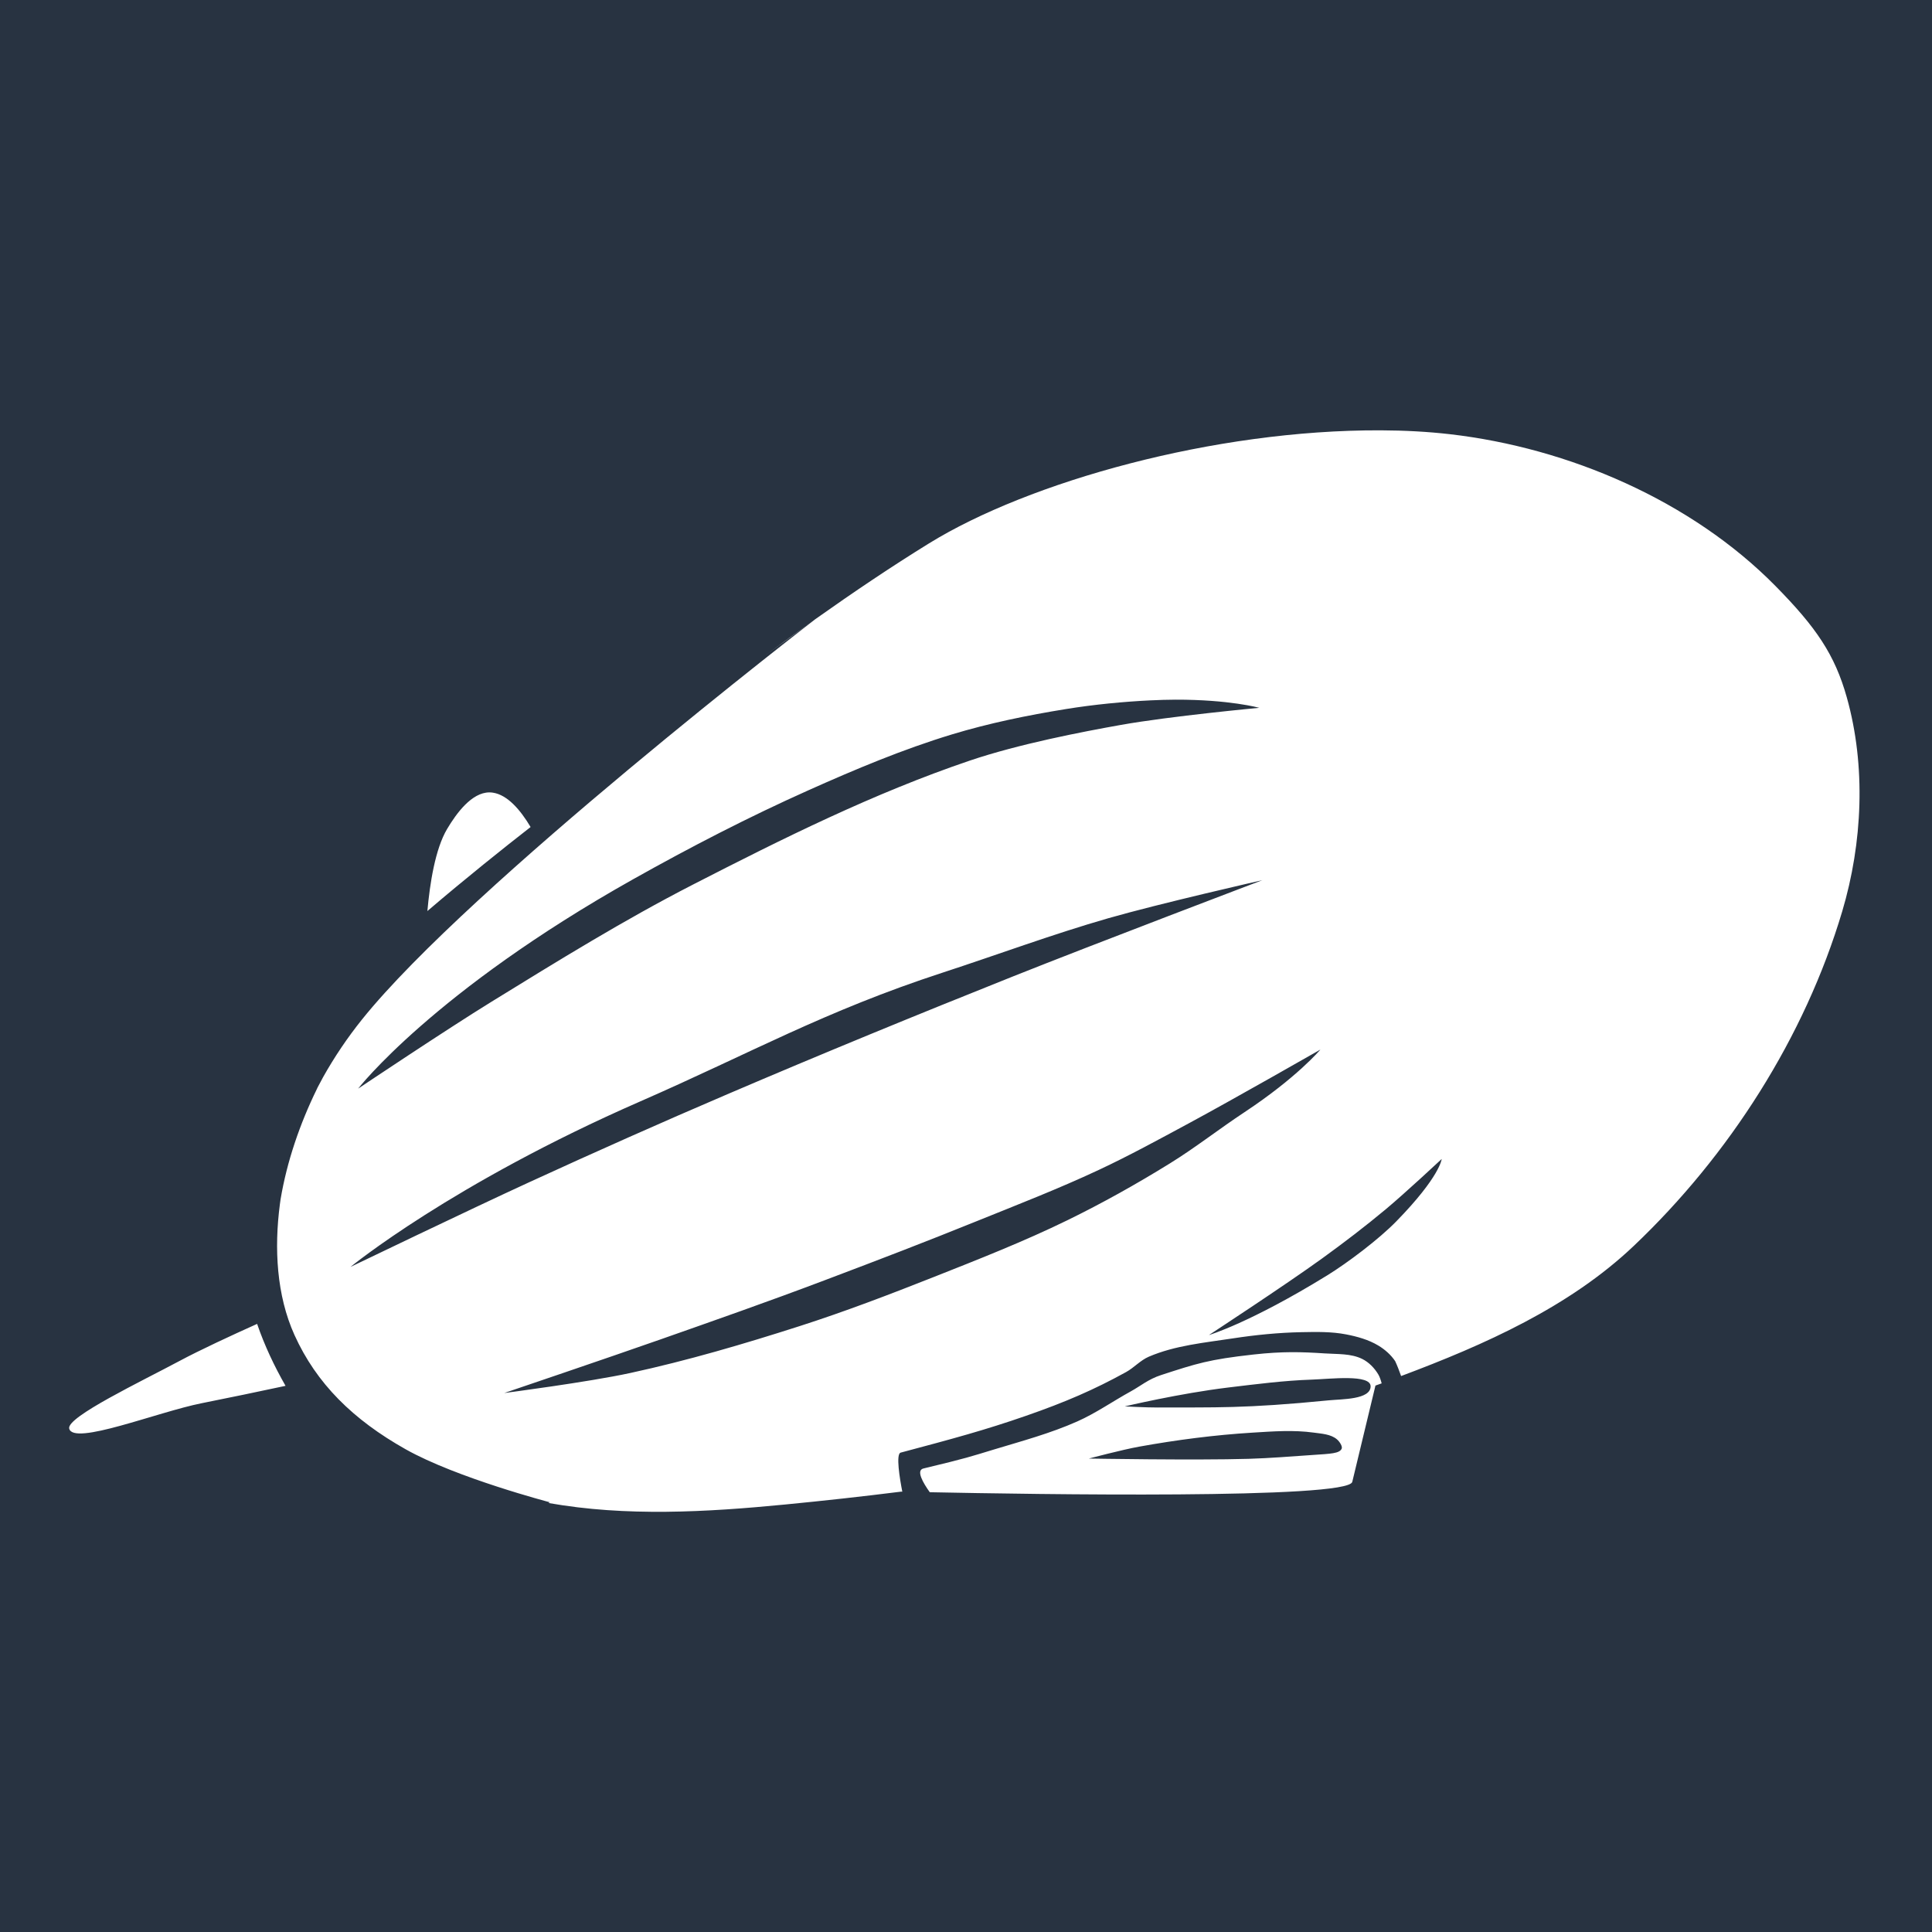 <?xml version="1.0" encoding="UTF-8" standalone="no"?>
<svg
   xmlns:dc="http://purl.org/dc/elements/1.1/"
   xmlns:cc="http://creativecommons.org/ns#"
   xmlns:rdf="http://www.w3.org/1999/02/22-rdf-syntax-ns#"
   xmlns:svg="http://www.w3.org/2000/svg"
   xmlns="http://www.w3.org/2000/svg"
   xmlns:sodipodi="http://sodipodi.sourceforge.net/DTD/sodipodi-0.dtd"
   xmlns:inkscape="http://www.inkscape.org/namespaces/inkscape"
   sodipodi:docname="aws18_zeppelin.svg"
   inkscape:version="1.0beta1 (32d4812, 2019-09-19)"
   inkscape:export-ydpi="96"
   inkscape:export-xdpi="96"
   inkscape:export-filename="/Users/jlim/Downloads/jenkins.png"
   id="svg8"
   version="1.1"
   viewBox="0 0 92.763 92.763"
   height="92.763mm"
   width="92.763mm">
  <rect x="0" y="0" width="92.763" height="92.763" fill="#808080" stroke="none"/>
  <defs
     id="defs2" />
  <sodipodi:namedview
     fit-margin-bottom="0"
     fit-margin-right="0"
     fit-margin-left="0"
     fit-margin-top="0"
     inkscape:window-maximized="1"
     inkscape:window-y="23"
     inkscape:window-x="0"
     inkscape:window-height="1155"
     inkscape:window-width="1920"
     showgrid="false"
     inkscape:document-rotation="0"
     inkscape:current-layer="layer1"
     inkscape:document-units="mm"
     inkscape:cy="264.70194"
     inkscape:cx="5.2388"
     inkscape:zoom="1.4"
     inkscape:pageshadow="2"
     inkscape:pageopacity="0.0"
     borderopacity="1.0"
     bordercolor="#666666"
     pagecolor="#ffffff"
     id="base" />
  <g
     id="layer1"
     inkscape:groupmode="layer"
     inkscape:label="Layer 1">
    <rect
       y="0"
       x="0"
       height="92.763"
       width="92.763"
       id="rect843"
       style="opacity:1;fill:#222e3d;fill-opacity:0.941;stroke-width:0.491;stop-opacity:1" />
    <g
       id="layer2"
       transform="matrix(0.212,0,0,0.212,-4.804,-132.039)"
       style="fill:#ffffff">
      <path
         inkscape:connector-curvature="0"
         style="fill:#ffffff;fill-opacity:1;stroke:none"
         id="path3051"
         d="m 335.362,720.286 c -37.799,-0.147 -79.7,11.665 -102.281,25.594 -8.441,5.206 -17.102,11.035 -25.781,17.188 0,0 -78.321,60.306 -102.656,90.656 -3.259,4.065 -6.227,8.447 -8.813,13.062 -0.174,0.331 -0.36,0.666 -0.531,1 -0.242,0.444 -0.484,0.895 -0.719,1.344 -0.056,0.112 -0.101,0.231 -0.156,0.344 -3.845,7.86 -6.775,16.372 -8.219,24.969 -0.012,0.072 -0.019,0.146 -0.031,0.219 -0.043,0.302 -0.085,0.603 -0.125,0.906 -1.308,9.969 -0.769,20.605 3.312,29.625 4.962,10.965 13.222,19.148 25.188,25.875 11.539,6.487 32.656,12 32.656,12 l -0.344,0.156 c 17.599,3.122 35.831,2.073 53.625,0.344 8.725,-0.848 17.454,-1.808 26.188,-2.906 0.006,1.4e-4 0.025,-1.4e-4 0.031,0 0.06,10e-4 0.249,-10e-4 0.312,0 -0.576,-2.931 -1.505,-8.543 -0.375,-8.844 11.962,-3.183 19.084,-5.104 28.406,-8.344 8.914,-3.098 15.437,-5.921 22.656,-9.906 1.804,-0.996 3.232,-2.655 5.125,-3.469 5.977,-2.568 12.632,-3.17 19.062,-4.156 5.138,-0.788 10.335,-1.304 15.531,-1.406 3.371,-0.066 6.784,-0.14 10.094,0.5 2.535,0.49 5.1,1.2 7.312,2.531 1.48,0.89 2.853,2.095 3.812,3.531 0.512,1.091 0.936,2.24 1.344,3.375 18.899,-7.081 38.095,-15.62 52.688,-29.469 21.585,-20.485 38.735,-47.258 47.219,-75.781 4.609,-15.495 5.409,-32.907 1.031,-48.469 -2.707,-9.621 -6.879,-15.813 -16.188,-25.25 -19.041,-19.305 -46.781,-31.244 -73.719,-34.344 -4.987,-0.574 -10.256,-0.854 -15.656,-0.875 z m -128.062,42.781 c -3.867,2.741 -7.746,5.548 -11.594,8.406 z m 81.531,18.219 c 12.246,-0.036 19.031,1.844 19.031,1.844 0,0 -20.147,1.88 -31.344,3.875 -8.869,1.58 -23.134,4.327 -34.25,8.094 -21.675,7.345 -42.294,17.615 -62.656,28.062 -15.651,8.03 -30.647,17.307 -45.625,26.531 -10.237,6.305 -30.219,19.688 -30.219,19.688 0,0 17.028,-22.004 62.312,-47.438 12.948,-7.272 26.162,-14.094 39.719,-20.156 10.593,-4.737 21.334,-9.253 32.438,-12.625 8.436,-2.562 17.141,-4.337 25.844,-5.75 6.34,-1.03 13.081,-1.678 19.156,-1.969 1.968,-0.094 3.844,-0.151 5.594,-0.156 z m -155.344,21 c -4.011,0.024 -7.45,4.731 -9.562,8.281 -2.707,4.549 -3.91,12.356 -4.469,18.594 8.691,-7.433 17.364,-14.348 23.375,-19.031 -2.322,-3.902 -5.232,-7.275 -8.531,-7.781 -0.272,-0.042 -0.545,-0.064 -0.812,-0.062 z m 175.094,19.875 c 0,0 -37.81,14.348 -56.594,21.844 -21.638,8.635 -43.208,17.486 -64.625,26.656 -14.981,6.415 -29.877,13.045 -44.688,19.844 -13.617,6.25 -40.625,19.25 -40.625,19.25 0,0 22.999,-18.855 65.656,-37.5 24.894,-10.881 41.68,-20.414 68.469,-29.156 12.509,-4.082 24.854,-8.679 37.5,-12.312 11.517,-3.309 34.906,-8.625 34.906,-8.625 z m 13.125,38.375 c 0,0 -5.307,6.32 -17.156,14.156 -5.925,3.918 -11.119,8.026 -16.938,11.625 -7.531,4.658 -15.261,8.991 -23.219,12.875 -9.864,4.814 -20.106,8.838 -30.312,12.875 -10.005,3.957 -20.068,7.806 -30.312,11.094 -12.64,4.056 -25.402,7.809 -38.375,10.625 -9.413,2.043 -28.531,4.531 -28.531,4.531 0,0 23.591,-7.992 35.344,-12.125 12.409,-4.364 24.176,-8.482 37.125,-13.375 13.385,-5.058 22.956,-8.743 34.344,-13.344 9.311,-3.762 18.686,-7.398 27.781,-11.656 6.956,-3.257 13.707,-6.951 20.469,-10.594 10.02,-5.398 29.781,-16.688 29.781,-16.688 z m 27.469,24.781 c 0,0 -0.316,3.92 -10.281,14.125 -4.023,4.12 -11.112,9.437 -15.625,12.219 -17.492,10.779 -26.812,13.531 -26.812,13.531 0,0 17.268,-11.295 25.625,-17.344 4.921,-3.562 9.772,-7.265 14.438,-11.156 4.357,-3.634 12.656,-11.375 12.656,-11.375 z M 80.893,922.661 c -5.875,2.643 -12.955,5.922 -17.594,8.406 -8.602,4.607 -25.527,12.666 -24.969,15.281 0.854,3.998 20.015,-3.735 30,-5.719 6.353,-1.262 12.67,-2.587 19,-3.938 -2.554,-4.467 -4.774,-9.17 -6.438,-14.031 z m 234.219,6.406 c -2.543,0.016 -5.262,0.165 -8.562,0.531 -10.111,1.121 -12.848,2.025 -20.938,4.656 -2.882,0.937 -4.583,2.445 -6.844,3.688 -4.063,2.233 -7.889,4.928 -12.125,6.812 -6.087,2.708 -12.562,4.444 -18.938,6.375 -5.257,1.593 -5.984,1.904 -15.906,4.281 -1.722,0.413 -0.102,3.226 1.438,5.375 23.539,0.477 94.737,1.615 95.688,-2.344 l 5.25,-21.812 c 0.468,-0.167 0.938,-0.33 1.406,-0.5 -0.197,-0.75 -0.452,-1.5 -0.75,-2 -0.868,-1.458 -2.134,-2.781 -3.656,-3.531 -2.557,-1.261 -5.593,-1.061 -8.438,-1.25 -2.688,-0.178 -5.082,-0.297 -7.625,-0.281 z m 12.875,5.875 c 2.821,0.047 5.109,0.476 5.094,1.875 -0.032,3.011 -6.502,2.863 -9.469,3.156 -19.137,1.892 -25.848,1.57 -38.781,1.625 -2.485,0.011 -7.438,-0.25 -7.438,-0.25 0,0 12.427,-2.95 23.469,-4.281 6.42,-0.774 12.682,-1.575 18.844,-1.781 2.114,-0.071 5.46,-0.391 8.281,-0.344 z m -14.656,12 c 2.3,-0.044 4.603,0.028 6.875,0.344 1.797,0.25 3.824,0.34 5.219,1.5 0.623,0.518 1.345,1.627 1.094,2.156 -0.511,1.076 -2.434,1.127 -6.531,1.406 -4.913,0.334 -9.704,0.73 -14.562,0.875 -12.047,0.359 -36.156,-0.062 -36.156,-0.062 0,0 7.519,-1.997 11.344,-2.688 8.532,-1.54 17.159,-2.659 25.812,-3.188 2.29,-0.14 4.606,-0.3 6.906,-0.344 z" />
    </g>
  </g>
  <style
     id="style898">svg {enable-background:new 0 0 360 360}</style>
  <style
     id="style900">.st0{fill:none}</style>
</svg>
